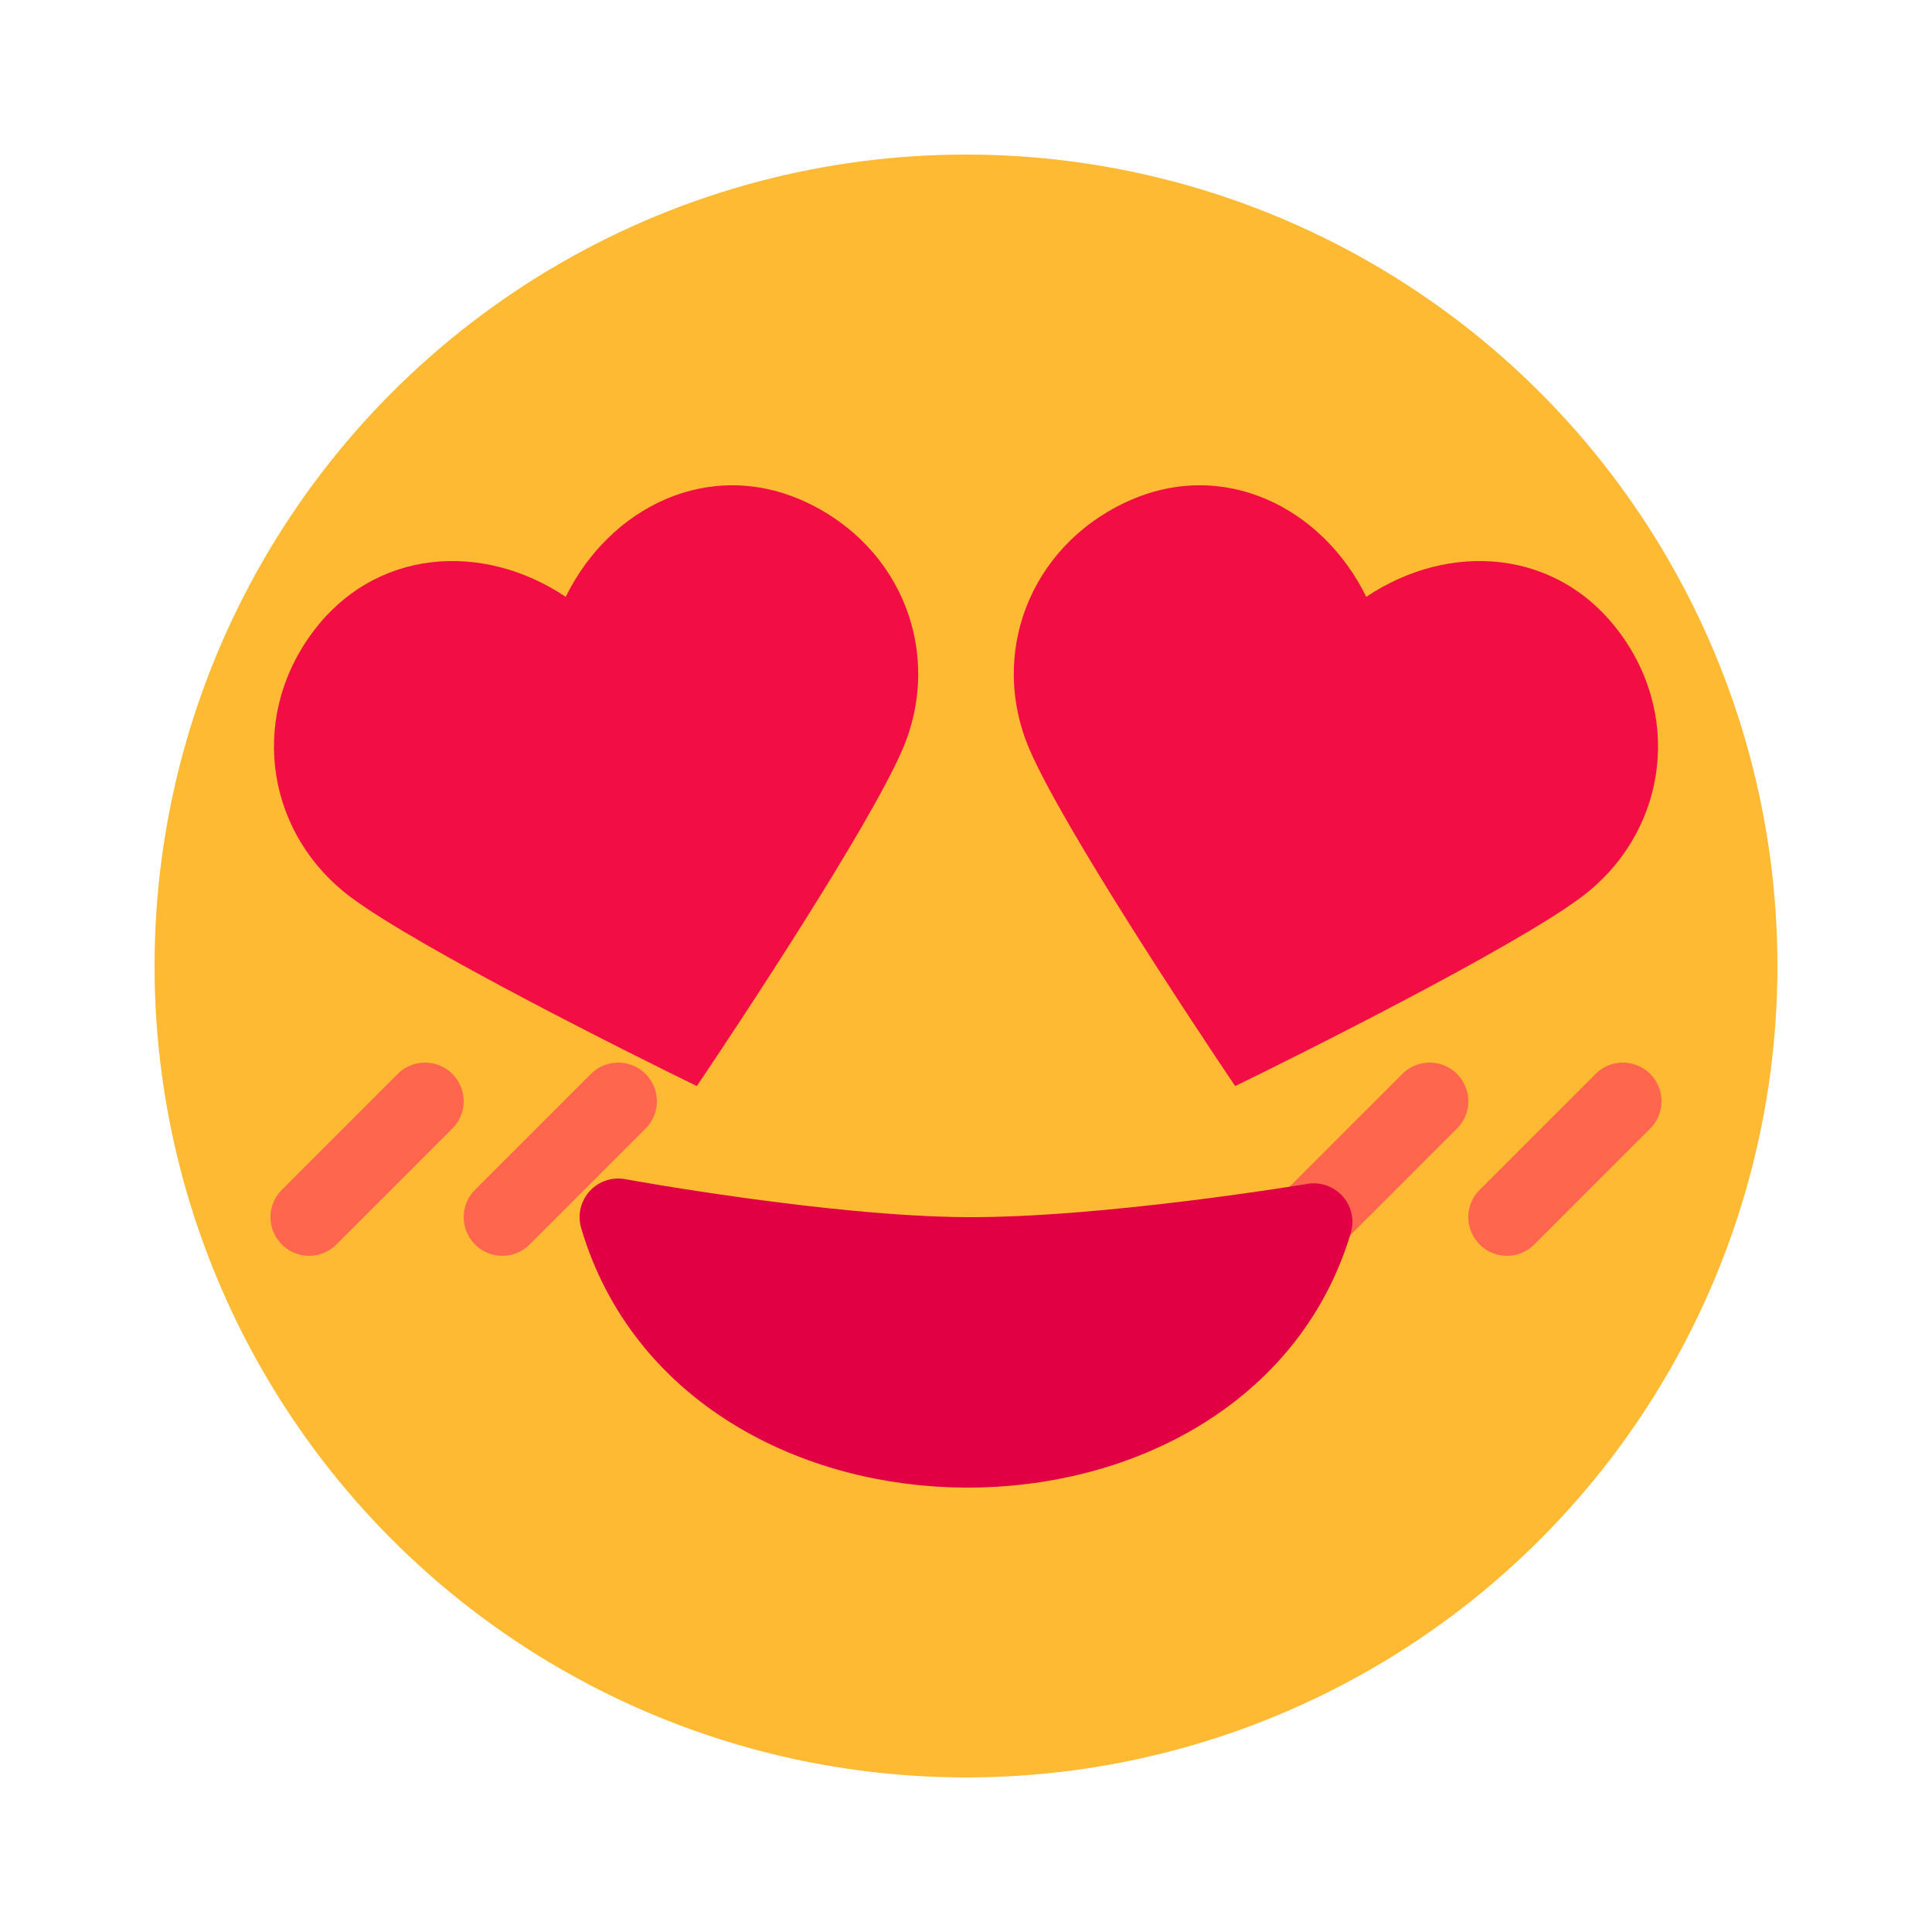 <svg width="100" height="100" viewBox="0 0 100 100" fill="none" xmlns="http://www.w3.org/2000/svg">
<circle cx="50" cy="50" r="42" fill="#FFBA34"/>
<path d="M68 63L74 57" stroke="#FF664D" stroke-width="4" stroke-linecap="round" stroke-linejoin="round"/>
<path d="M16 63L22 57" stroke="#FF664D" stroke-width="4" stroke-linecap="round" stroke-linejoin="round"/>
<path d="M78 63L84 57" stroke="#FF664D" stroke-width="4" stroke-linecap="round" stroke-linejoin="round"/>
<path d="M26 63L32 57" stroke="#FF664D" stroke-width="4" stroke-linecap="round" stroke-linejoin="round"/>
<path d="M68 63.249C63.304 78.958 36.696 78.958 32 63C32 63 42.652 64.957 50 65C57.315 65.042 68 63.249 68 63.249Z" fill="#E00043" stroke="#E00043" stroke-width="4" stroke-linecap="round" stroke-linejoin="round"/>
<path d="M58.292 25.985C63.304 23.654 68.454 26.274 70.718 30.893C74.988 28.025 80.654 28.342 83.909 32.85C87.164 37.357 86.125 43.261 81.824 46.454C78.248 49.109 67.2 54.624 63.932 56.215C61.898 53.203 55.066 42.897 53.296 38.81C51.168 33.894 53.28 28.317 58.292 25.985Z" fill="#F20D44"/>
<path d="M41.708 25.985C36.696 23.654 31.546 26.274 29.282 30.893C25.012 28.025 19.346 28.342 16.091 32.85C12.836 37.357 13.875 43.261 18.176 46.454C21.752 49.109 32.8 54.624 36.068 56.215C38.102 53.203 44.934 42.897 46.704 38.81C48.832 33.894 46.72 28.317 41.708 25.985Z" fill="#F20D44"/>
</svg>
